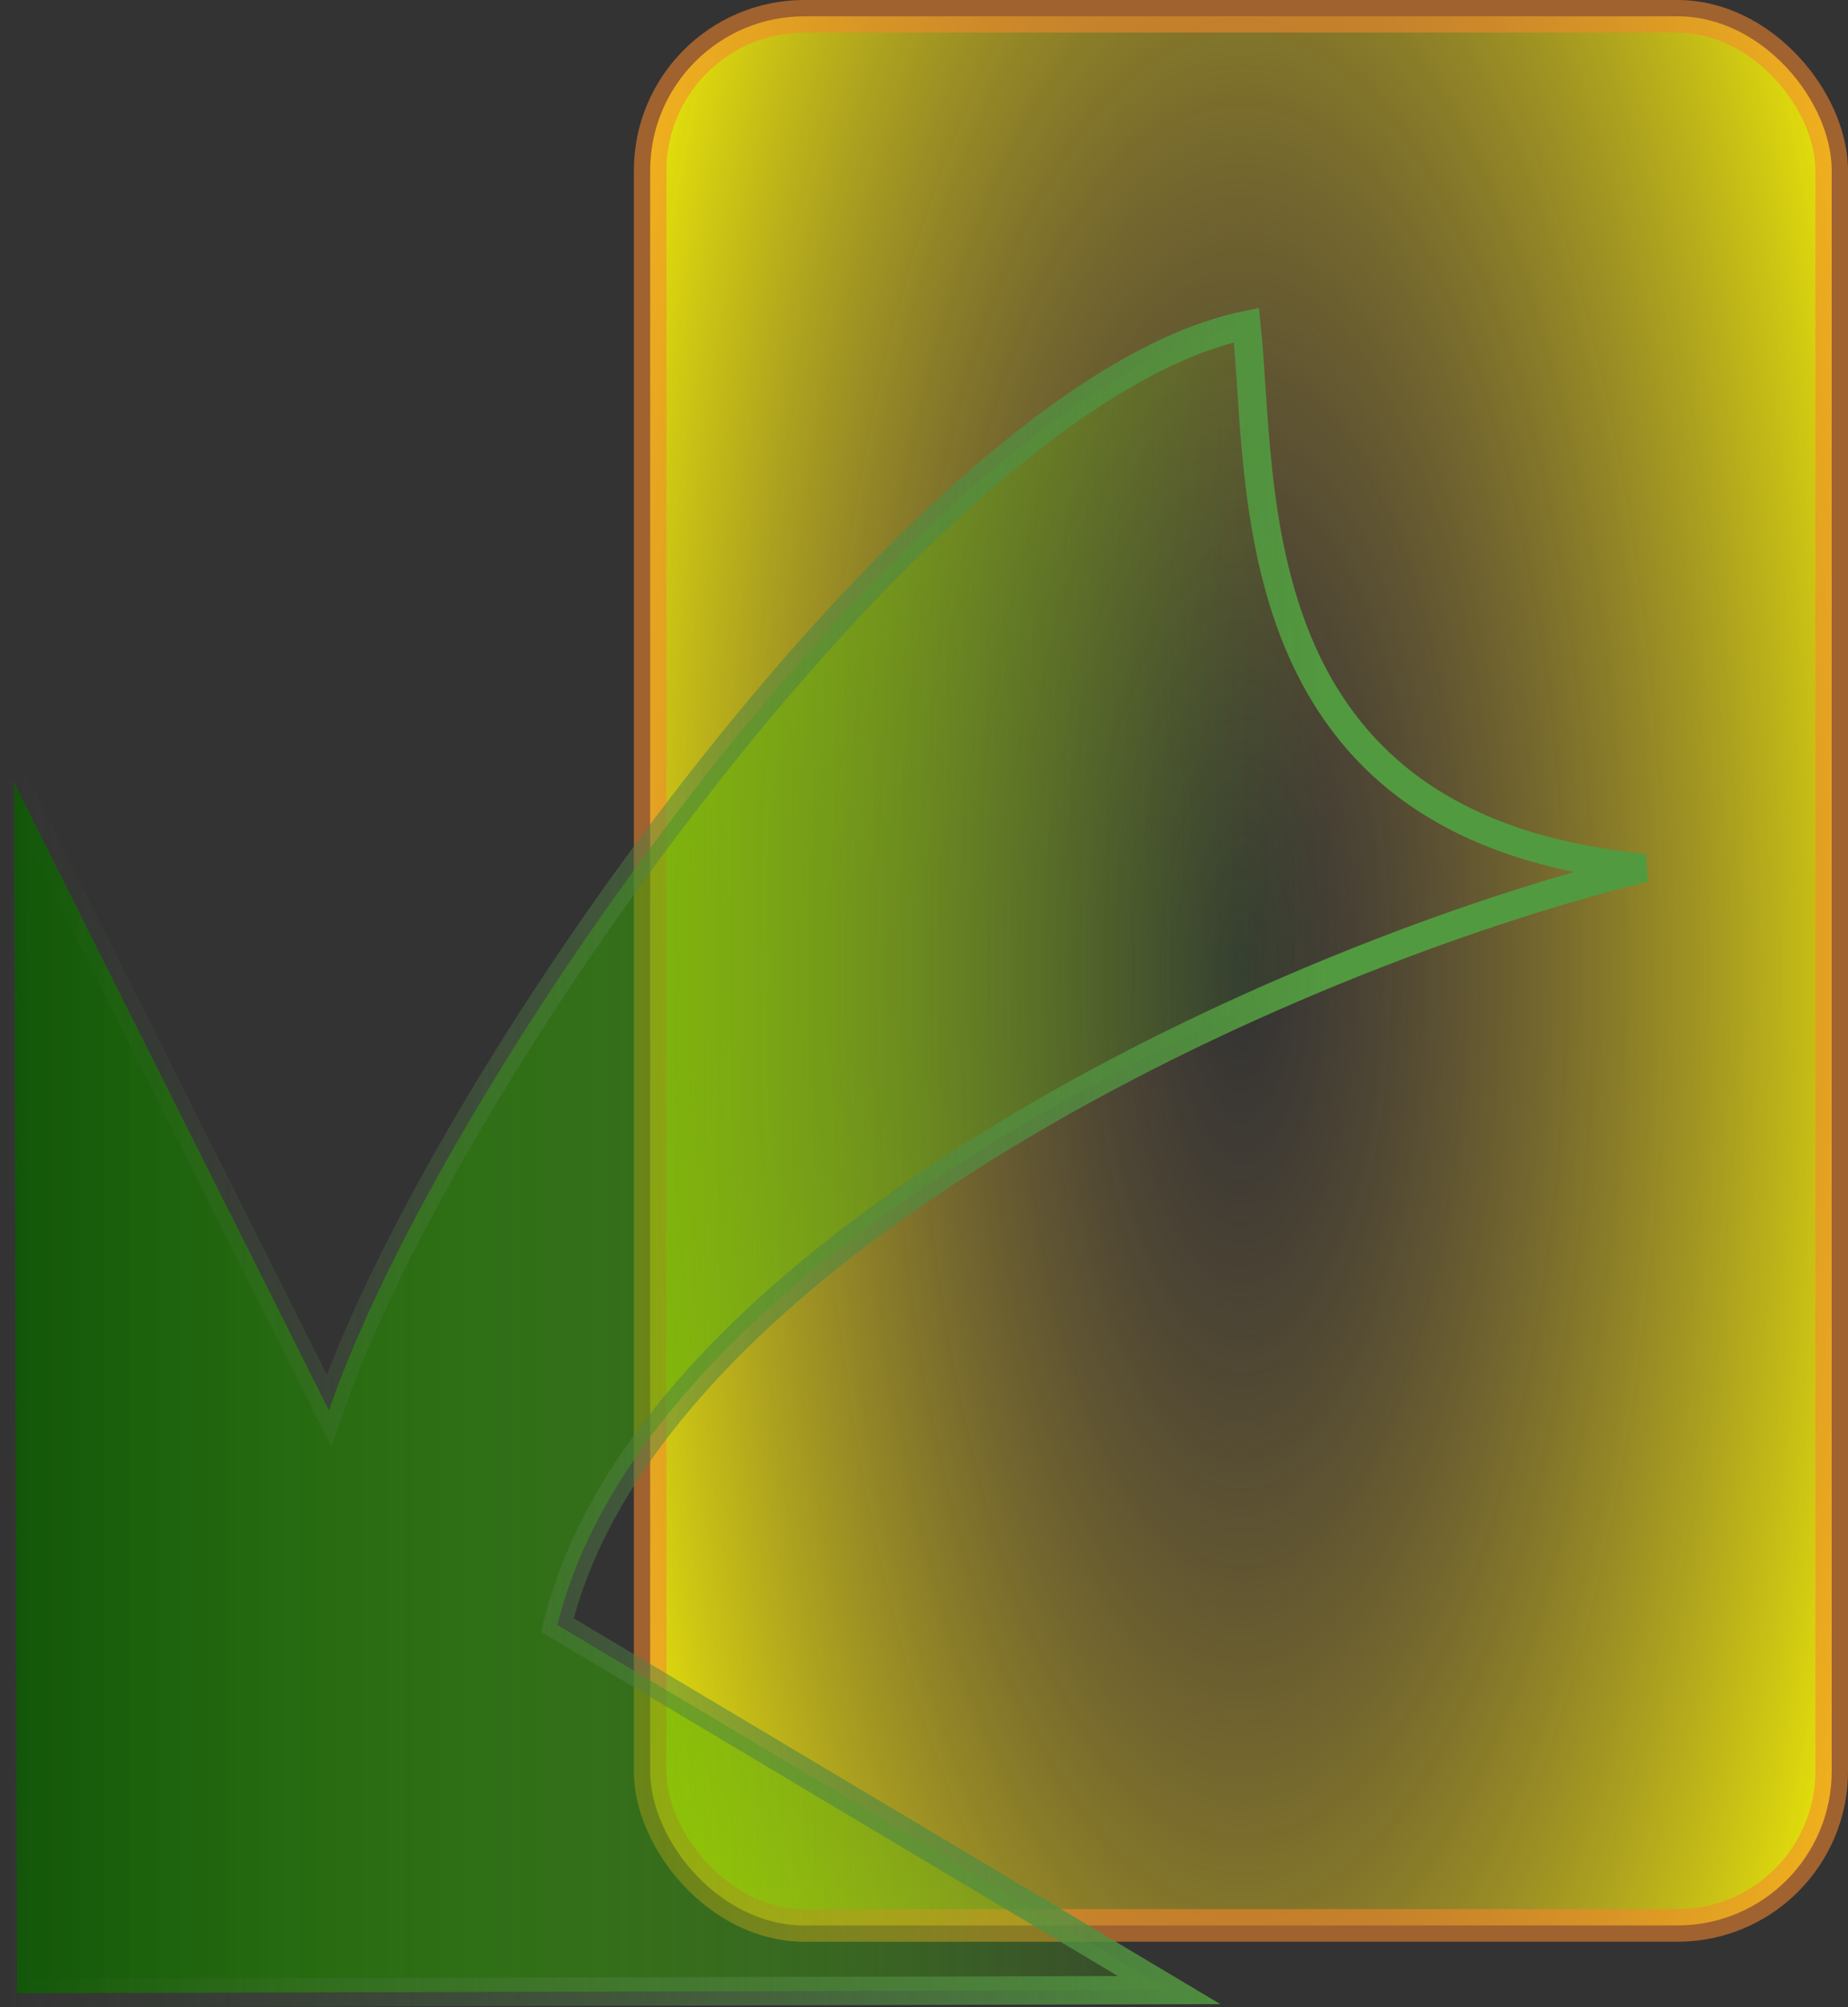 <?xml version="1.0" encoding="UTF-8" standalone="no"?>
<!-- Created with Inkscape (http://www.inkscape.org/) -->
<svg
   xmlns:dc="http://purl.org/dc/elements/1.1/"
   xmlns:cc="http://web.resource.org/cc/"
   xmlns:rdf="http://www.w3.org/1999/02/22-rdf-syntax-ns#"
   xmlns:svg="http://www.w3.org/2000/svg"
   xmlns="http://www.w3.org/2000/svg"
   xmlns:xlink="http://www.w3.org/1999/xlink"
   xmlns:sodipodi="http://sodipodi.sourceforge.net/DTD/sodipodi-0.dtd"
   xmlns:inkscape="http://www.inkscape.org/namespaces/inkscape"
   width="453.58"
   height="492.672"
   id="svg2"
   sodipodi:version="0.32"
   inkscape:version="0.45.1"
   sodipodi:docbase="D:\Development\SVN\TortoiseSVN\src\Resources\svg"
   sodipodi:docname="Checkout.svg"
   inkscape:output_extension="org.inkscape.output.svg.inkscape"
   version="1.0">
  <rect width="100%" height="100%" fill="#333333" stroke="none"/>
  <sodipodi:namedview
     id="base"
     pagecolor="#ffffff"
     bordercolor="#666666"
     borderopacity="1.0"
     inkscape:pageopacity="0.0"
     inkscape:pageshadow="2"
     inkscape:zoom="0.90509668"
     inkscape:cx="370.33648"
     inkscape:cy="220.82648"
     inkscape:document-units="px"
     inkscape:current-layer="g2187"
     inkscape:window-width="937"
     inkscape:window-height="1064"
     inkscape:window-x="960"
     inkscape:window-y="3" />
  <defs
     id="defs4">
    <linearGradient
       id="linearGradient3149">
      <stop
         style="stop-color:#4f6b47;stop-opacity:0;"
         offset="0"
         id="stop3151" />
      <stop
         style="stop-color:#529a3f;stop-opacity:1;"
         offset="1"
         id="stop3153" />
    </linearGradient>
    <linearGradient
       id="linearGradient5185">
      <stop
         style="stop-color:#125609;stop-opacity:1;"
         offset="0"
         id="stop5187" />
      <stop
         style="stop-color:#5ff900;stop-opacity:0;"
         offset="1"
         id="stop5189" />
    </linearGradient>
    <linearGradient
       id="linearGradient4174">
      <stop
         style="stop-color:#b27c42;stop-opacity:0;"
         offset="0"
         id="stop4176" />
      <stop
         style="stop-color:#feff00;stop-opacity:1"
         offset="1"
         id="stop4178" />
    </linearGradient>
    <radialGradient
       inkscape:collect="always"
       xlink:href="#linearGradient4174"
       id="radialGradient4180"
       cx="306.429"
       cy="350.934"
       fx="306.429"
       fy="350.934"
       r="145.062"
       gradientTransform="matrix(1.236,9.6777634e-8,-2.5922943e-7,3.309,143.521,-917.51)"
       gradientUnits="userSpaceOnUse" />
    <linearGradient
       inkscape:collect="always"
       xlink:href="#linearGradient5185"
       id="linearGradient5195"
       x1="244.727"
       y1="347.547"
       x2="517.413"
       y2="347.547"
       gradientUnits="userSpaceOnUse"
       gradientTransform="matrix(1.182,0,0,1.292,-68.198,-139.733)" />
    <linearGradient
       inkscape:collect="always"
       xlink:href="#linearGradient3149"
       id="linearGradient3155"
       x1="242.427"
       y1="350.861"
       x2="519.713"
       y2="350.861"
       gradientUnits="userSpaceOnUse"
       gradientTransform="matrix(1.182,0,0,1.292,-68.198,-144.016)" />
  </defs>
  <g
     inkscape:label="Ebene 1"
     id="layer1"
     inkscape:groupmode="layer"
     transform="translate(-217.542,-5.618)" />
  <g
     id="g2187"
     inkscape:groupmode="layer"
     inkscape:label="fill text"
     transform="translate(-217.542,-5.618)">
    <rect
       style="opacity:1;fill:url(#radialGradient4180);fill-opacity:1;fill-rule:evenodd;stroke:#f7882e;stroke-width:8;stroke-linecap:round;stroke-linejoin:bevel;stroke-miterlimit:4;stroke-dasharray:none;stroke-opacity:0.559"
       id="rect3203"
       width="290"
       height="468.571"
       x="377.122"
       y="9.618"
       ry="37.857"
       rx="37.857" />
    <path
       style="fill:url(#linearGradient5195);fill-opacity:1;fill-rule:evenodd;stroke:url(#linearGradient3155);stroke-width:6.96;stroke-linecap:butt;stroke-linejoin:miter;stroke-miterlimit:4;stroke-dasharray:none;stroke-opacity:1"
       d="M 621.194,218.626 C 520.66,209.069 527.703,125.41 523.483,85.378 C 446.09,101.111 326.223,270.254 298.283,351.775 L 221.022,197.725 L 221.706,494.81 L 504.487,494.049 L 354.337,404.456 C 377.335,311.592 532.544,240.375 621.194,218.626 z "
       id="path4214"
       sodipodi:nodetypes="cccccccc" />
  </g>
</svg>
